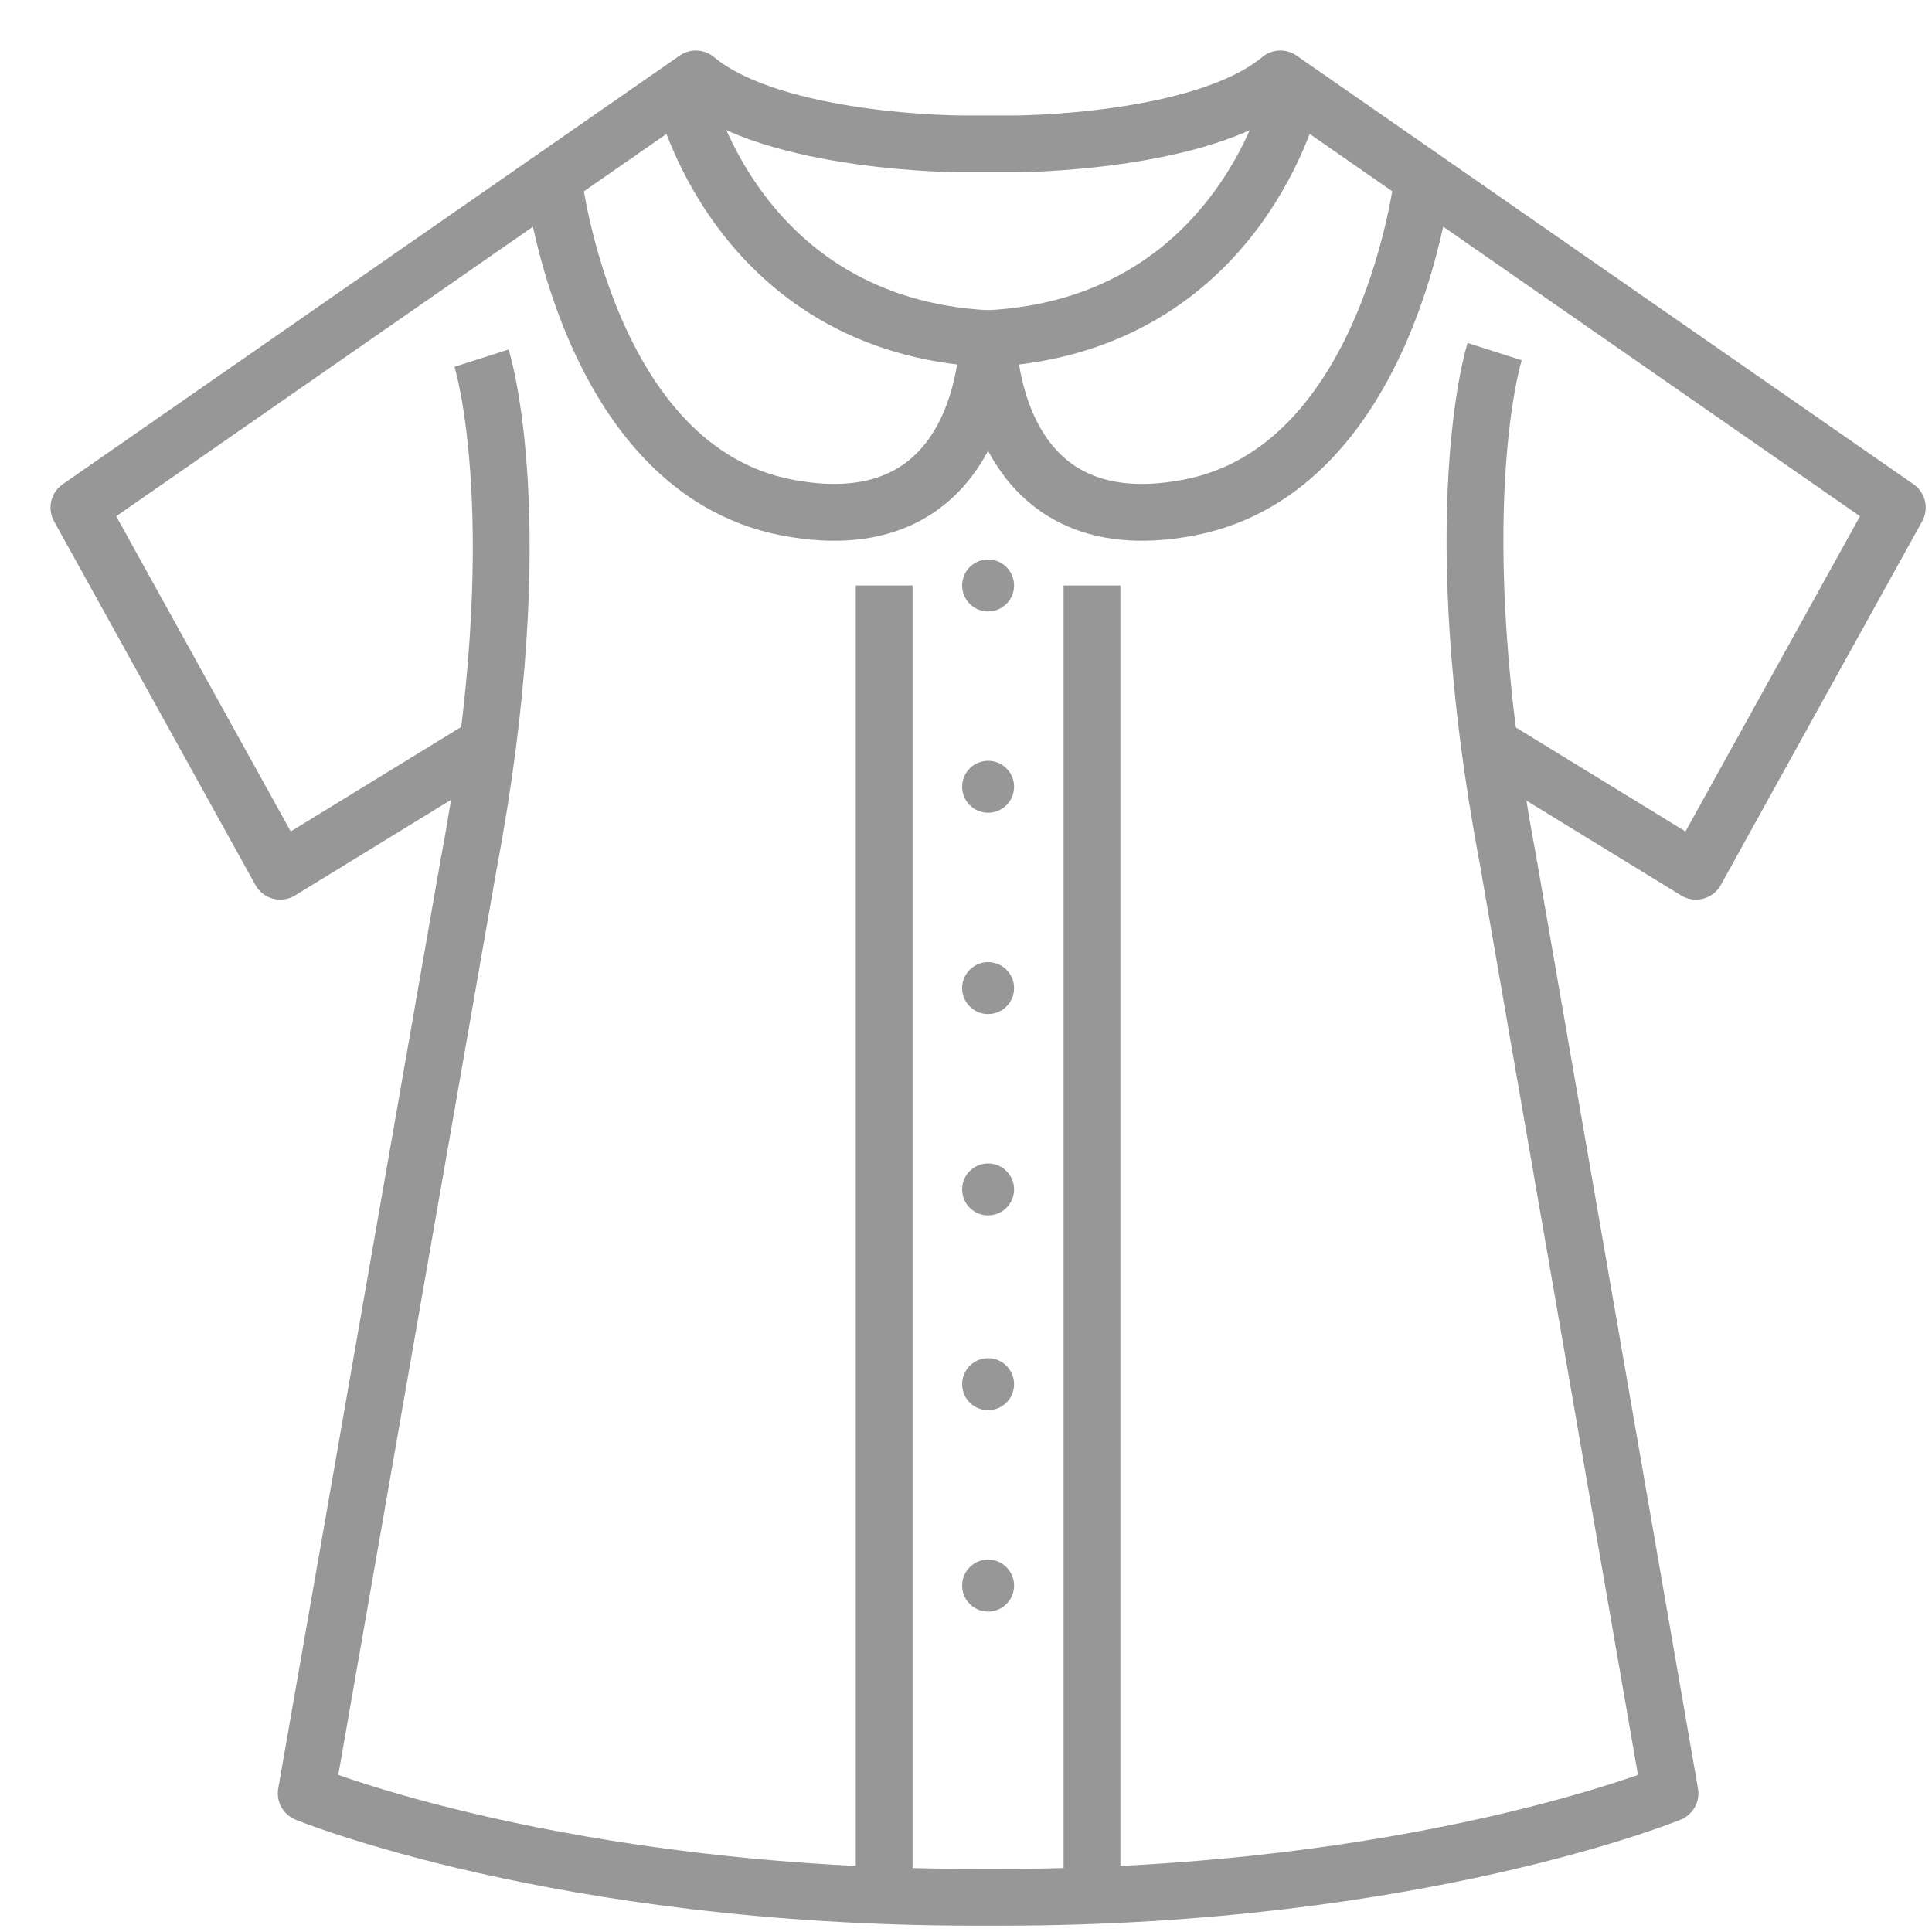 <svg width="34" height="34" viewBox="0 0 34 34" fill="none" xmlns="http://www.w3.org/2000/svg">
<path d="M17.389 10.76C17.641 10.76 17.846 10.555 17.846 10.303C17.846 10.05 17.641 9.846 17.389 9.846C17.136 9.846 16.932 10.05 16.932 10.303C16.932 10.555 17.136 10.76 17.389 10.76Z" fill="#979797"/>
<path d="M17.389 14.303C17.641 14.303 17.846 14.098 17.846 13.846C17.846 13.593 17.641 13.389 17.389 13.389C17.136 13.389 16.932 13.593 16.932 13.846C16.932 14.098 17.136 14.303 17.389 14.303Z" fill="#979797"/>
<path d="M17.389 17.846C17.641 17.846 17.846 17.641 17.846 17.389C17.846 17.136 17.641 16.932 17.389 16.932C17.136 16.932 16.932 17.136 16.932 17.389C16.932 17.641 17.136 17.846 17.389 17.846Z" fill="#979797"/>
<path d="M17.389 21.389C17.641 21.389 17.846 21.184 17.846 20.932C17.846 20.679 17.641 20.475 17.389 20.475C17.136 20.475 16.932 20.679 16.932 20.932C16.932 21.184 17.136 21.389 17.389 21.389Z" fill="#979797"/>
<path d="M17.389 24.817C17.641 24.817 17.846 24.612 17.846 24.36C17.846 24.107 17.641 23.902 17.389 23.902C17.136 23.902 16.932 24.107 16.932 24.36C16.932 24.612 17.136 24.817 17.389 24.817Z" fill="#979797"/>
<path d="M17.389 28.361C17.641 28.361 17.846 28.156 17.846 27.903C17.846 27.651 17.641 27.446 17.389 27.446C17.136 27.446 16.932 27.651 16.932 27.903C16.932 28.156 17.136 28.361 17.389 28.361Z" fill="#979797"/>
<path d="M8.474 13.16L4.932 15.332L1.389 8.932L12.246 1.389C13.617 2.532 16.931 2.532 16.931 2.532H17.846C17.846 2.532 21.16 2.532 22.532 1.389L33.389 8.932L29.846 15.332L26.303 13.16" stroke="#979797" stroke-miterlimit="10" stroke-linejoin="round"/>
<path d="M8.474 6.303C8.474 6.303 9.389 9.16 8.246 15.217L5.389 31.56C5.389 31.56 9.846 33.389 17.16 33.389H17.617C24.931 33.389 29.389 31.56 29.389 31.56L26.532 15.103C25.389 9.046 26.303 6.188 26.303 6.188" stroke="#979797" stroke-miterlimit="10" stroke-linejoin="round"/>
<path d="M9.73 3.103C9.73 3.103 10.302 8.246 13.845 8.931C17.388 9.617 17.388 5.96 17.388 5.96C12.931 5.731 12.016 1.617 12.016 1.617" stroke="#979797" stroke-miterlimit="10" stroke-linejoin="round"/>
<path d="M25.046 3.103C25.046 3.103 24.474 8.246 20.931 8.931C17.389 9.617 17.389 5.96 17.389 5.96C21.846 5.731 22.76 1.617 22.76 1.617" stroke="#979797" stroke-miterlimit="10" stroke-linejoin="round"/>
<path d="M15.56 10.303V33.389" stroke="#979797" stroke-miterlimit="10" stroke-linejoin="round"/>
<path d="M19.217 10.303V33.389" stroke="#979797" stroke-miterlimit="10" stroke-linejoin="round"/>
</svg>
